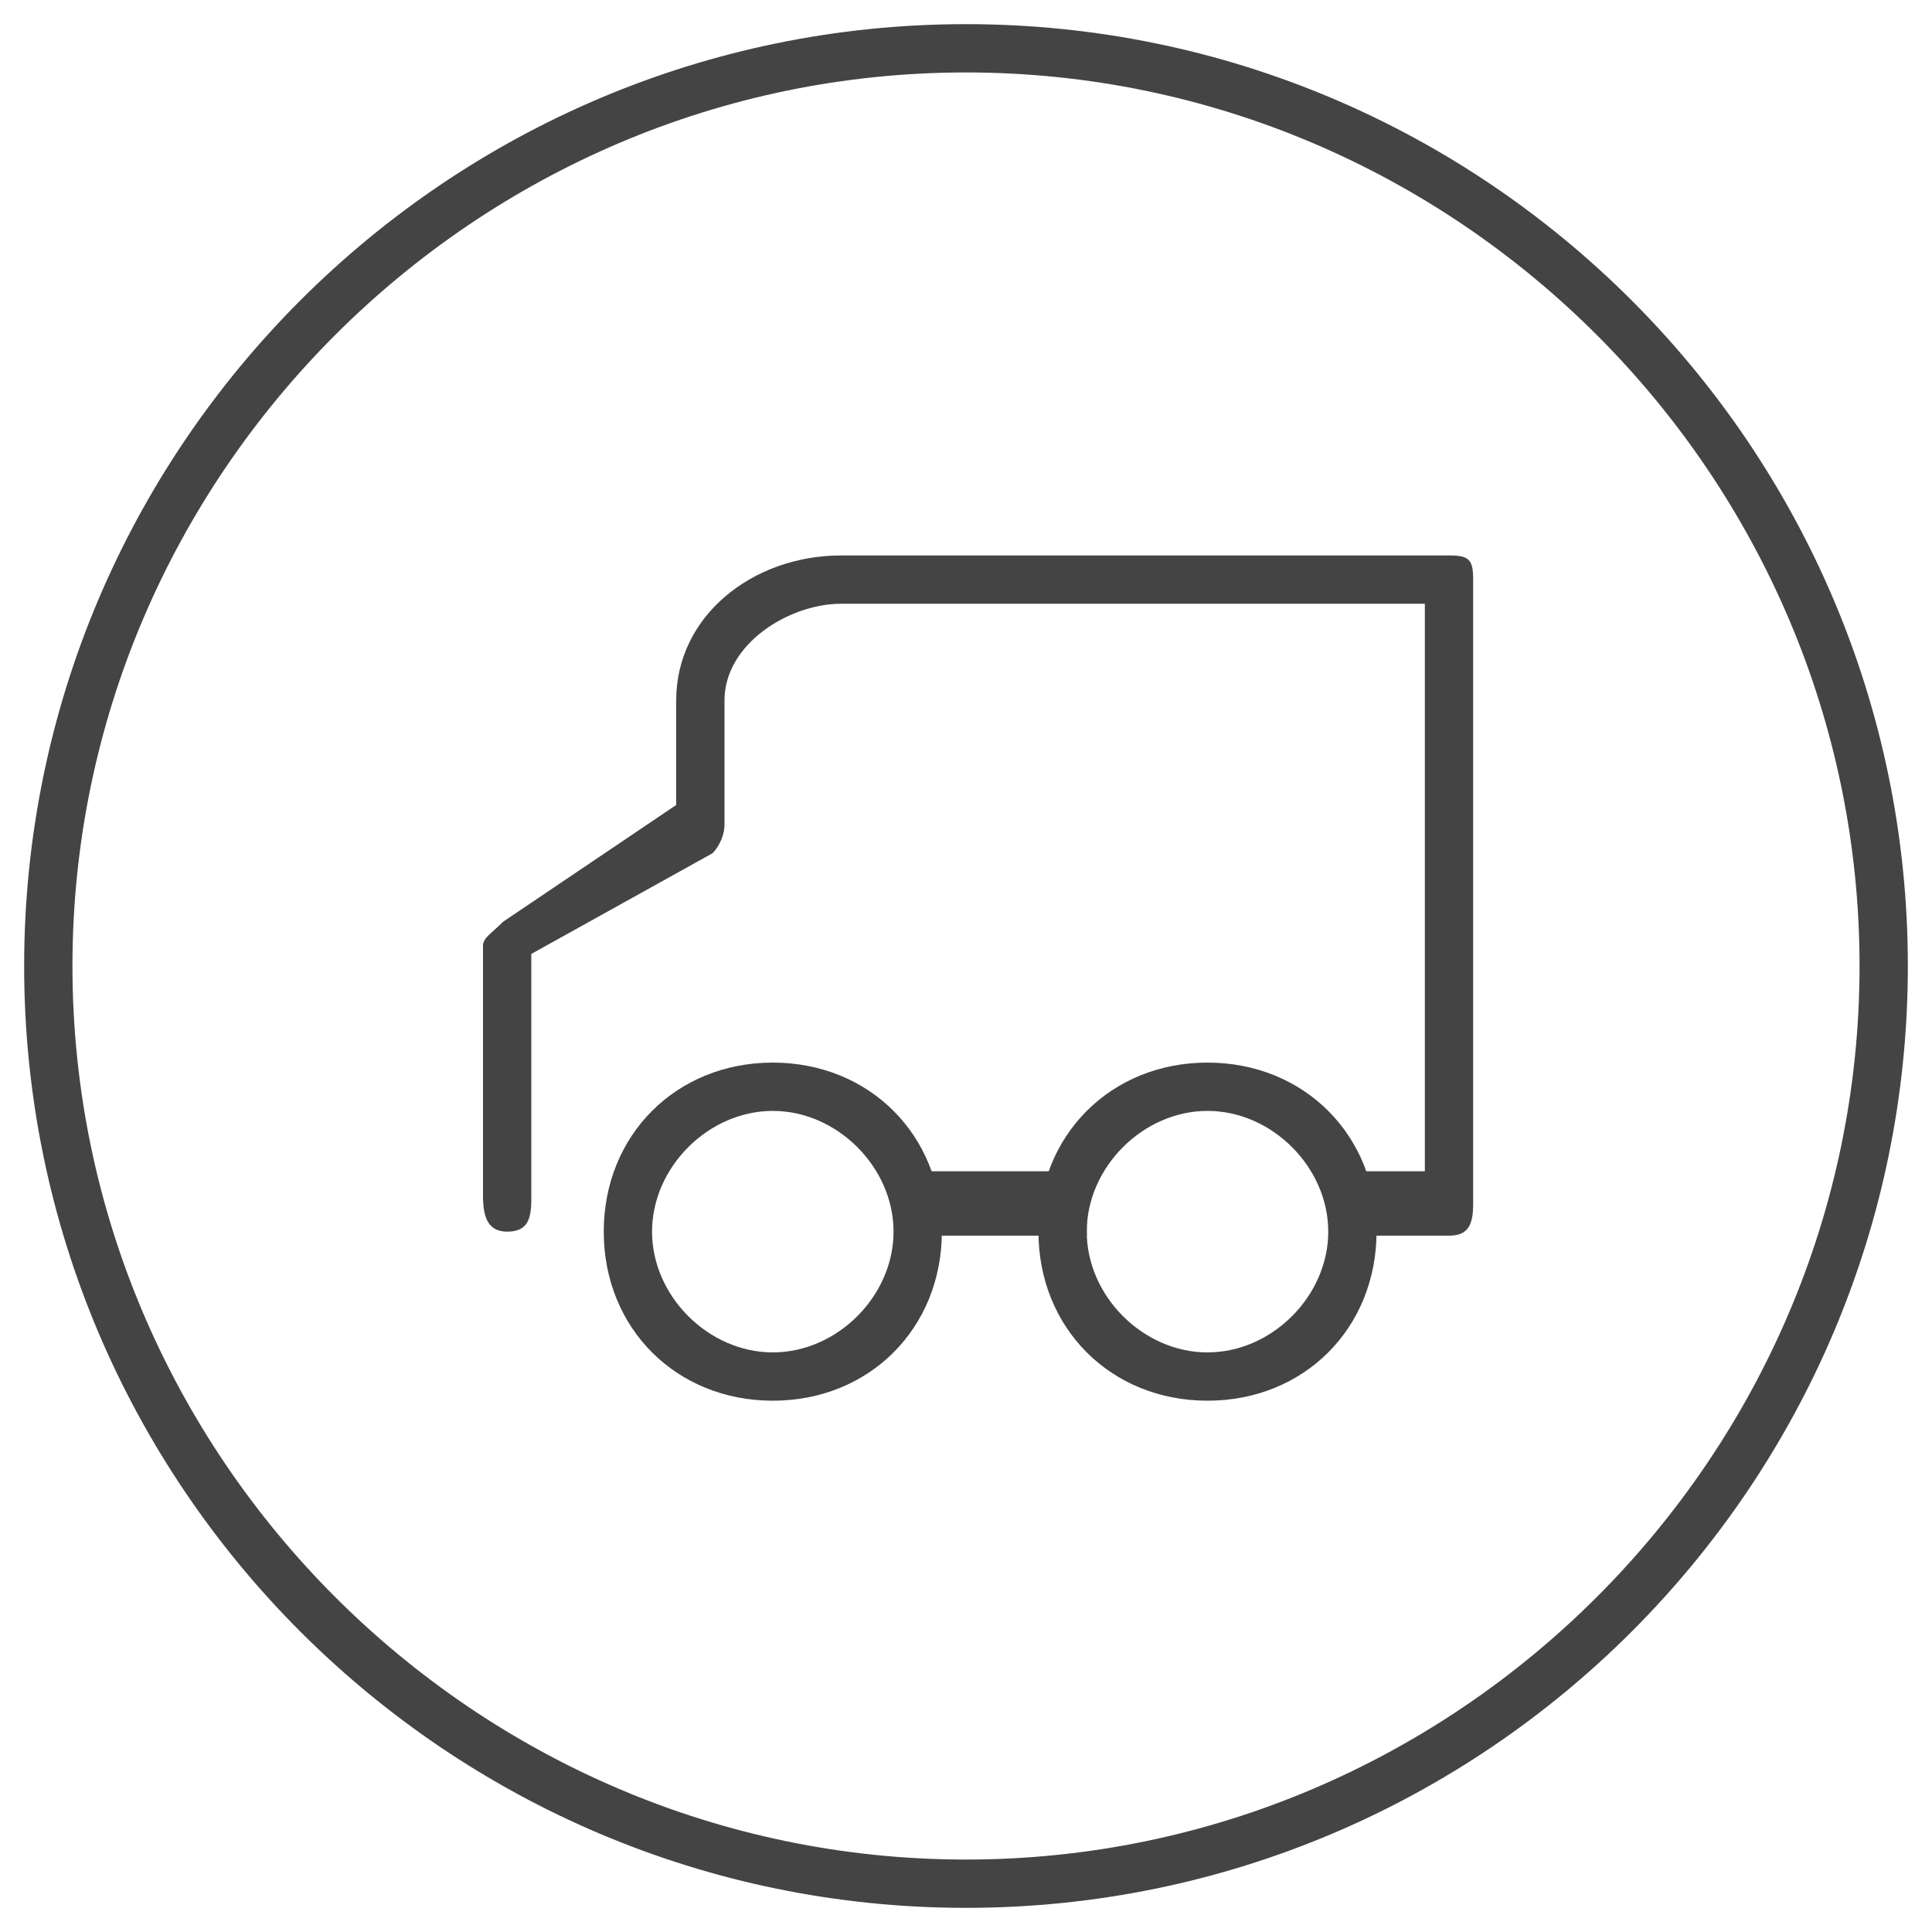 <?xml version="1.0" encoding="utf-8"?>
<!-- Generator: Adobe Illustrator 22.1.0, SVG Export Plug-In . SVG Version: 6.00 Build 0)  -->
<svg version="1.1" id="图层_1" xmlns="http://www.w3.org/2000/svg" xmlns:xlink="http://www.w3.org/1999/xlink" x="0px" y="0px"
	 viewBox="0 0 48 48" style="enable-background:new 0 0 48 48;" xml:space="preserve">
<style type="text/css">
	.st0{fill:#444444;}
</style>
<title>Graphics / Custom Label / service_ic_deliviry</title>
<desc>Created with Sketch.</desc>
<g id="Graphics-_x2F_-Custom-Label-_x2F_-service_x5F_ic_x5F_deliviry">
	<g id="Group-11" transform="translate(0.6, 0.6)">
		<path class="st0" d="M23.4,46.8C10.5,46.8,0,36.3,0,23.4C0,10.5,10.5,0,23.4,0c12.9,0,23.4,10.5,23.4,23.4
			C46.8,36.3,36.3,46.8,23.4,46.8z M23.4,1.2c-12.2,0-22.2,10-22.2,22.2s10,22.2,22.2,22.2s22.2-10,22.2-22.2S35.6,1.2,23.4,1.2z"/>
		<g id="配送" transform="translate(11.4, 13.2)">
			<g id="Group-6">
				<path id="Shape" class="st0" d="M6,6.7V3.6c0-1.4,1.6-2.4,2.9-2.4h14.5v14.1h-1.6c-0.8,0-0.7,0.3-0.7,0.8c0,0.5,0.2,0.8,0.7,0.8
					H24c0.5,0,0.6-0.3,0.6-0.8V0.6C24.6,0.1,24.5,0,24,0H8.9C6.7,0,4.8,1.5,4.8,3.6v2.6L0.5,9.1C0.2,9.4,0,9.5,0,9.7v6.2
					c0,0.5,0.1,0.9,0.6,0.9s0.6-0.3,0.6-0.8V9.9l4.5-2.5C5.9,7.2,6,6.9,6,6.7z M10.3,15.3h4.7v1.6h-4.7V15.3z"/>
				<path id="Combined-Shape" class="st0" d="M18,21c-2.4,0-4.2-1.8-4.2-4.2c0-2.4,1.8-4.2,4.2-4.2c2.4,0,4.2,1.8,4.2,4.2
					C22.2,19.2,20.4,21,18,21z M18,19.8c1.6,0,3-1.4,3-3c0-1.6-1.4-3-3-3s-3,1.4-3,3C15,18.4,16.4,19.8,18,19.8z"/>
				<path id="Combined-Shape-Copy" class="st0" d="M7.2,21C4.8,21,3,19.2,3,16.8c0-2.4,1.8-4.2,4.2-4.2c2.4,0,4.2,1.8,4.2,4.2
					C11.4,19.2,9.6,21,7.2,21z M7.2,19.8c1.6,0,3-1.4,3-3c0-1.6-1.4-3-3-3s-3,1.4-3,3C4.2,18.4,5.6,19.8,7.2,19.8z"/>
			</g>
		</g>
	</g>
</g>
</svg>
